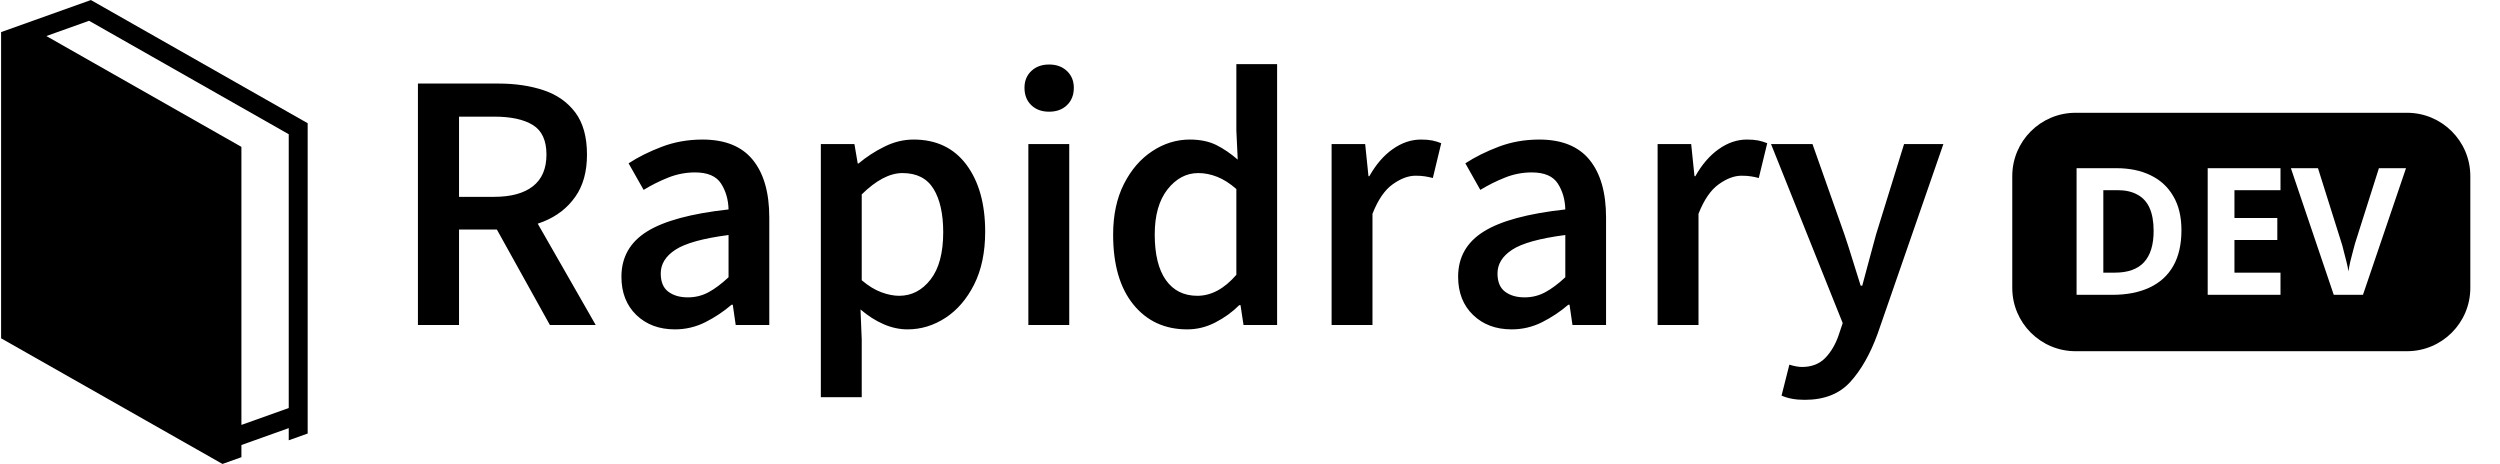 <svg width="2527" height="469" viewBox="0 0 2527 469" fill="none" xmlns="http://www.w3.org/2000/svg">
<path fill-rule="evenodd" clip-rule="evenodd" d="M2098 114C2062.65 114 2034 142.654 2034 178V291C2034 326.346 2062.65 355 2098 355H2433C2468.35 355 2497 326.346 2497 291V178C2497 142.654 2468.35 114 2433 114H2098ZM2196.76 268.779C2202.25 259.098 2205 247.087 2205 232.745C2205 219.001 2202.25 207.528 2196.76 198.325C2191.39 189.003 2183.75 181.951 2173.84 177.171C2164.06 172.39 2152.48 170 2139.11 170H2099V298H2135.17C2149.85 298 2162.38 295.55 2172.77 290.65C2183.27 285.75 2191.27 278.459 2196.76 268.779ZM2172.77 210.157C2175.51 216.252 2176.89 224.021 2176.89 233.462C2176.89 247.445 2173.66 257.963 2167.22 265.014C2160.77 272.065 2150.92 275.591 2137.68 275.591H2126.04V192.23H2140.54C2148.42 192.23 2155.04 193.724 2160.41 196.711C2165.91 199.58 2170.02 204.062 2172.77 210.157ZM2231.54 298H2305.13V275.591H2258.58V242.605H2301.91V220.375H2258.58V192.23H2305.13V170H2231.54V298ZM2388.49 298L2432 170H2404.61L2380.43 246.19C2380.08 247.505 2379.42 249.955 2378.46 253.541C2377.51 257.007 2376.55 260.711 2375.6 264.655C2374.76 268.48 2374.17 271.707 2373.81 274.336C2373.45 271.707 2372.79 268.48 2371.84 264.655C2370.88 260.711 2369.93 257.007 2368.97 253.541C2368.14 249.955 2367.48 247.505 2367 246.19L2343.01 170H2315.62L2358.95 298H2388.49Z" fill="black"/>
<g clip-path="url(#clip0_9_47)">
<g clip-path="url(#clip1_9_47)">
<g clip-path="url(#clip2_9_47)">
<g clip-path="url(#clip3_9_47)">
<g clip-path="url(#clip4_9_47)">
<g clip-path="url(#clip5_9_47)">
<g clip-path="url(#clip6_9_47)">
<path d="M463.989 328.518H422.444V84.462H503.941C520.781 84.462 535.932 86.706 549.394 91.193C562.904 95.681 573.592 103.16 581.457 113.63C589.37 124.149 593.327 138.359 593.327 156.26C593.327 173.583 589.37 187.817 581.457 198.963C573.592 210.157 562.904 218.481 549.394 223.933C535.932 229.337 520.781 232.039 503.941 232.039H463.989V328.518ZM463.989 117.9V198.963H499.526C516.462 198.963 529.49 195.416 538.61 188.323C547.777 181.182 552.361 170.495 552.361 156.26C552.361 141.978 547.777 132.014 538.61 126.369C529.49 120.723 516.462 117.9 499.526 117.9H463.989ZM602.157 328.518H555.835L495.979 220.748L526.523 196.357L602.157 328.518ZM682.206 332.933C666.283 332.933 653.279 328.084 643.194 318.385C633.158 308.638 628.14 295.755 628.14 279.736C628.14 260.049 636.729 244.826 653.906 234.066C671.132 223.306 698.635 215.851 736.416 211.701C736.175 201.713 733.642 192.98 728.817 185.501C723.991 178.022 715.234 174.282 702.544 174.282C693.231 174.282 684.208 176.019 675.475 179.493C666.741 182.968 658.442 187.117 650.577 191.942L635.378 165.09C645.125 158.721 656.367 153.124 669.105 148.299C681.844 143.474 695.499 141.061 710.071 141.061C732.846 141.061 749.782 147.889 760.88 161.544C772.026 175.199 777.599 194.644 777.599 219.88V328.518H743.654L740.686 308.035H739.456C731.205 315.08 722.303 320.991 712.749 325.768C703.195 330.544 693.014 332.933 682.206 332.933ZM695.234 300.58C702.809 300.58 709.806 298.843 716.223 295.369C722.64 291.895 729.371 286.853 736.416 280.242V237.54C710.65 240.917 692.773 245.863 682.785 252.377C672.845 258.843 667.875 266.853 667.875 276.406C667.875 284.899 670.432 291.051 675.547 294.863C680.662 298.674 687.224 300.58 695.234 300.58ZM871.038 401.474H829.71V145.621H863.655L866.984 165.235H867.853C875.67 158.625 884.379 152.955 893.981 148.227C903.535 143.45 913.378 141.061 923.511 141.061C946.382 141.061 964.163 149.529 976.853 166.466C989.495 183.45 995.816 206.008 995.816 234.138C995.816 254.983 992.1 272.787 984.67 287.552C977.239 302.269 967.564 313.512 955.646 321.28C943.68 329.049 930.918 332.933 917.359 332.933C909.253 332.933 901.195 331.196 893.185 327.722C885.175 324.248 877.383 319.278 869.807 312.812L871.038 343.355V401.474ZM908.891 298.988C921.484 298.988 932.051 293.511 940.592 282.558C949.133 271.605 953.403 255.658 953.403 234.717C953.403 216.189 950.146 201.593 943.632 190.929C937.07 180.265 926.599 174.934 912.22 174.934C899.385 174.934 885.658 182.123 871.038 196.502V283.282C877.889 289.072 884.524 293.125 890.941 295.442C897.359 297.806 903.342 298.988 908.891 298.988ZM1080.79 328.518H1039.46V145.621H1080.79V328.518ZM1060.45 112.906C1053.02 112.906 1047.01 110.711 1042.43 106.32C1037.84 101.881 1035.55 96.019 1035.55 88.733C1035.55 81.784 1037.84 76.139 1042.43 71.796C1047.01 67.405 1053.02 65.21 1060.45 65.21C1067.88 65.21 1073.89 67.405 1078.47 71.796C1083.1 76.139 1085.42 81.784 1085.42 88.733C1085.42 96.019 1083.1 101.881 1078.47 106.32C1073.89 110.711 1067.88 112.906 1060.45 112.906ZM1200.06 332.933C1177.34 332.933 1159.17 324.537 1145.56 307.746C1131.96 290.954 1125.15 267.432 1125.15 237.178C1125.15 217.395 1128.8 200.314 1136.08 185.935C1143.37 171.556 1152.95 160.482 1164.82 152.714C1176.64 144.945 1189.26 141.061 1202.67 141.061C1212.95 141.061 1221.8 142.871 1229.23 146.489C1236.61 150.157 1243.9 155.102 1251.09 161.327L1249.71 131.869V64.848H1290.9V328.518H1256.95L1253.91 308.397H1252.68C1245.73 315.345 1237.72 321.16 1228.65 325.84C1219.58 330.569 1210.05 332.933 1200.06 332.933ZM1210.27 298.988C1224.31 298.988 1237.46 291.919 1249.71 277.781V191.074C1243.1 185.284 1236.61 181.158 1230.25 178.697C1223.88 176.188 1217.53 174.934 1211.21 174.934C1199.2 174.934 1188.85 180.41 1180.16 191.363C1171.52 202.365 1167.2 217.564 1167.2 236.961C1167.2 257.13 1170.97 272.522 1178.5 283.137C1186.02 293.704 1196.61 298.988 1210.27 298.988ZM1387.3 328.518H1345.98V145.621H1379.92L1383.25 178.118H1384.12C1390.73 166.345 1398.59 157.225 1407.71 150.76C1416.88 144.294 1426.41 141.061 1436.3 141.061C1440.74 141.061 1444.55 141.375 1447.74 142.002C1450.92 142.678 1453.94 143.594 1456.79 144.752L1448.32 179.928C1445.47 179.204 1442.82 178.649 1440.36 178.263C1437.89 177.829 1434.71 177.612 1430.8 177.612C1423.52 177.612 1415.82 180.507 1407.71 186.297C1399.66 192.039 1392.85 201.979 1387.3 216.116V328.518ZM1528 332.933C1512.08 332.933 1499.08 328.084 1488.99 318.385C1478.91 308.638 1473.87 295.755 1473.87 279.736C1473.87 260.049 1482.48 244.826 1499.7 234.066C1516.88 223.306 1544.39 215.851 1582.21 211.701C1581.97 201.713 1579.44 192.98 1574.62 185.501C1569.79 178.022 1561.01 174.282 1548.27 174.282C1538.96 174.282 1529.96 176.019 1521.27 179.493C1512.54 182.968 1504.22 187.117 1496.3 191.942L1481.18 165.09C1490.92 158.721 1502.17 153.124 1514.9 148.299C1527.64 143.474 1541.3 141.061 1555.87 141.061C1578.6 141.061 1595.53 147.889 1606.68 161.544C1617.82 175.199 1623.4 194.644 1623.4 219.88V328.518H1589.45L1586.49 308.035H1585.25C1577 315.08 1568.1 320.991 1558.55 325.768C1548.99 330.544 1538.81 332.933 1528 332.933ZM1541.03 300.58C1548.56 300.58 1555.53 298.843 1561.95 295.369C1568.41 291.895 1575.17 286.853 1582.21 280.242V237.54C1556.4 240.917 1538.52 245.863 1528.58 252.377C1518.64 258.843 1513.67 266.853 1513.67 276.406C1513.67 284.899 1516.23 291.051 1521.35 294.863C1526.46 298.674 1533.02 300.58 1541.03 300.58ZM1716.84 328.518H1675.51V145.621H1709.45L1712.78 178.118H1713.65C1720.26 166.345 1728.13 157.225 1737.25 150.76C1746.37 144.294 1755.87 141.061 1765.76 141.061C1770.25 141.061 1774.09 141.375 1777.27 142.002C1780.46 142.678 1783.47 143.594 1786.32 144.752L1777.78 179.928C1774.98 179.204 1772.35 178.649 1769.89 178.263C1767.38 177.829 1764.19 177.612 1760.33 177.612C1753 177.612 1745.3 180.507 1737.25 186.297C1729.19 192.039 1722.39 201.979 1716.84 216.116V328.518ZM1824.24 404.152C1819.42 404.152 1815.12 403.79 1811.36 403.066C1807.6 402.391 1804.07 401.329 1800.79 399.882L1808.68 368.615C1813.75 370.159 1818 370.931 1821.42 370.931C1831.22 370.931 1839.08 367.867 1845.02 361.739C1850.95 355.611 1855.51 347.77 1858.7 338.216L1862.6 326.564L1790.15 145.621H1832.06L1864.34 236.961C1867.09 245.115 1869.82 253.608 1872.52 262.438C1875.22 271.268 1877.97 280.049 1880.77 288.783H1882.36C1884.63 280.291 1886.95 271.654 1889.31 262.872C1891.68 254.09 1894.02 245.453 1896.33 236.961L1924.63 145.621H1964.37L1897.78 337.71C1890.35 357.975 1881.16 374.115 1870.2 386.13C1859.25 398.145 1843.93 404.152 1824.24 404.152Z" fill="black"/>
</g>
</g>
</g>
</g>
<g clip-path="url(#clip7_9_47)">
<g clip-path="url(#clip8_9_47)">
<path d="M91.863 0.041L1.109 32.448V341.953L224.886 468.959L244.022 462.122V449.827L291.857 432.74V445.039L310.989 438.207V124.543L91.863 0.041ZM291.852 412.426L244.022 429.509L244.018 148.458L46.852 36.434L90.034 21.006L291.852 135.68V412.426Z" fill="black"/>
</g>
</g>
</g>
</g>
</g>
<defs>
<clipPath id="clip0_9_47">
<rect width="2000" height="469" fill="white"/>
</clipPath>
<clipPath id="clip1_9_47">
<rect width="1994.61" height="468.918" fill="white" transform="translate(-30.085 0.041)"/>
</clipPath>
<clipPath id="clip2_9_47">
<rect width="1994.61" height="468.918" fill="white" transform="translate(-30.085 0.041)"/>
</clipPath>
<clipPath id="clip3_9_47">
<rect width="1542.24" height="339.304" fill="white" transform="translate(422.284 64.848)"/>
</clipPath>
<clipPath id="clip4_9_47">
<rect width="1542.24" height="339.304" fill="white" transform="translate(422.284 64.848)"/>
</clipPath>
<clipPath id="clip5_9_47">
<rect width="1542.24" height="339.304" fill="white" transform="translate(422.284 64.848)"/>
</clipPath>
<clipPath id="clip6_9_47">
<rect width="1542.24" height="339.304" fill="white" transform="translate(422.284 64.848)"/>
</clipPath>
<clipPath id="clip7_9_47">
<rect width="372.268" height="468.918" fill="white" transform="translate(-30.085 0.041)"/>
</clipPath>
<clipPath id="clip8_9_47">
<rect width="309.88" height="468.918" fill="white" transform="translate(1.109 0.041)"/>
</clipPath>
</defs>
</svg>

